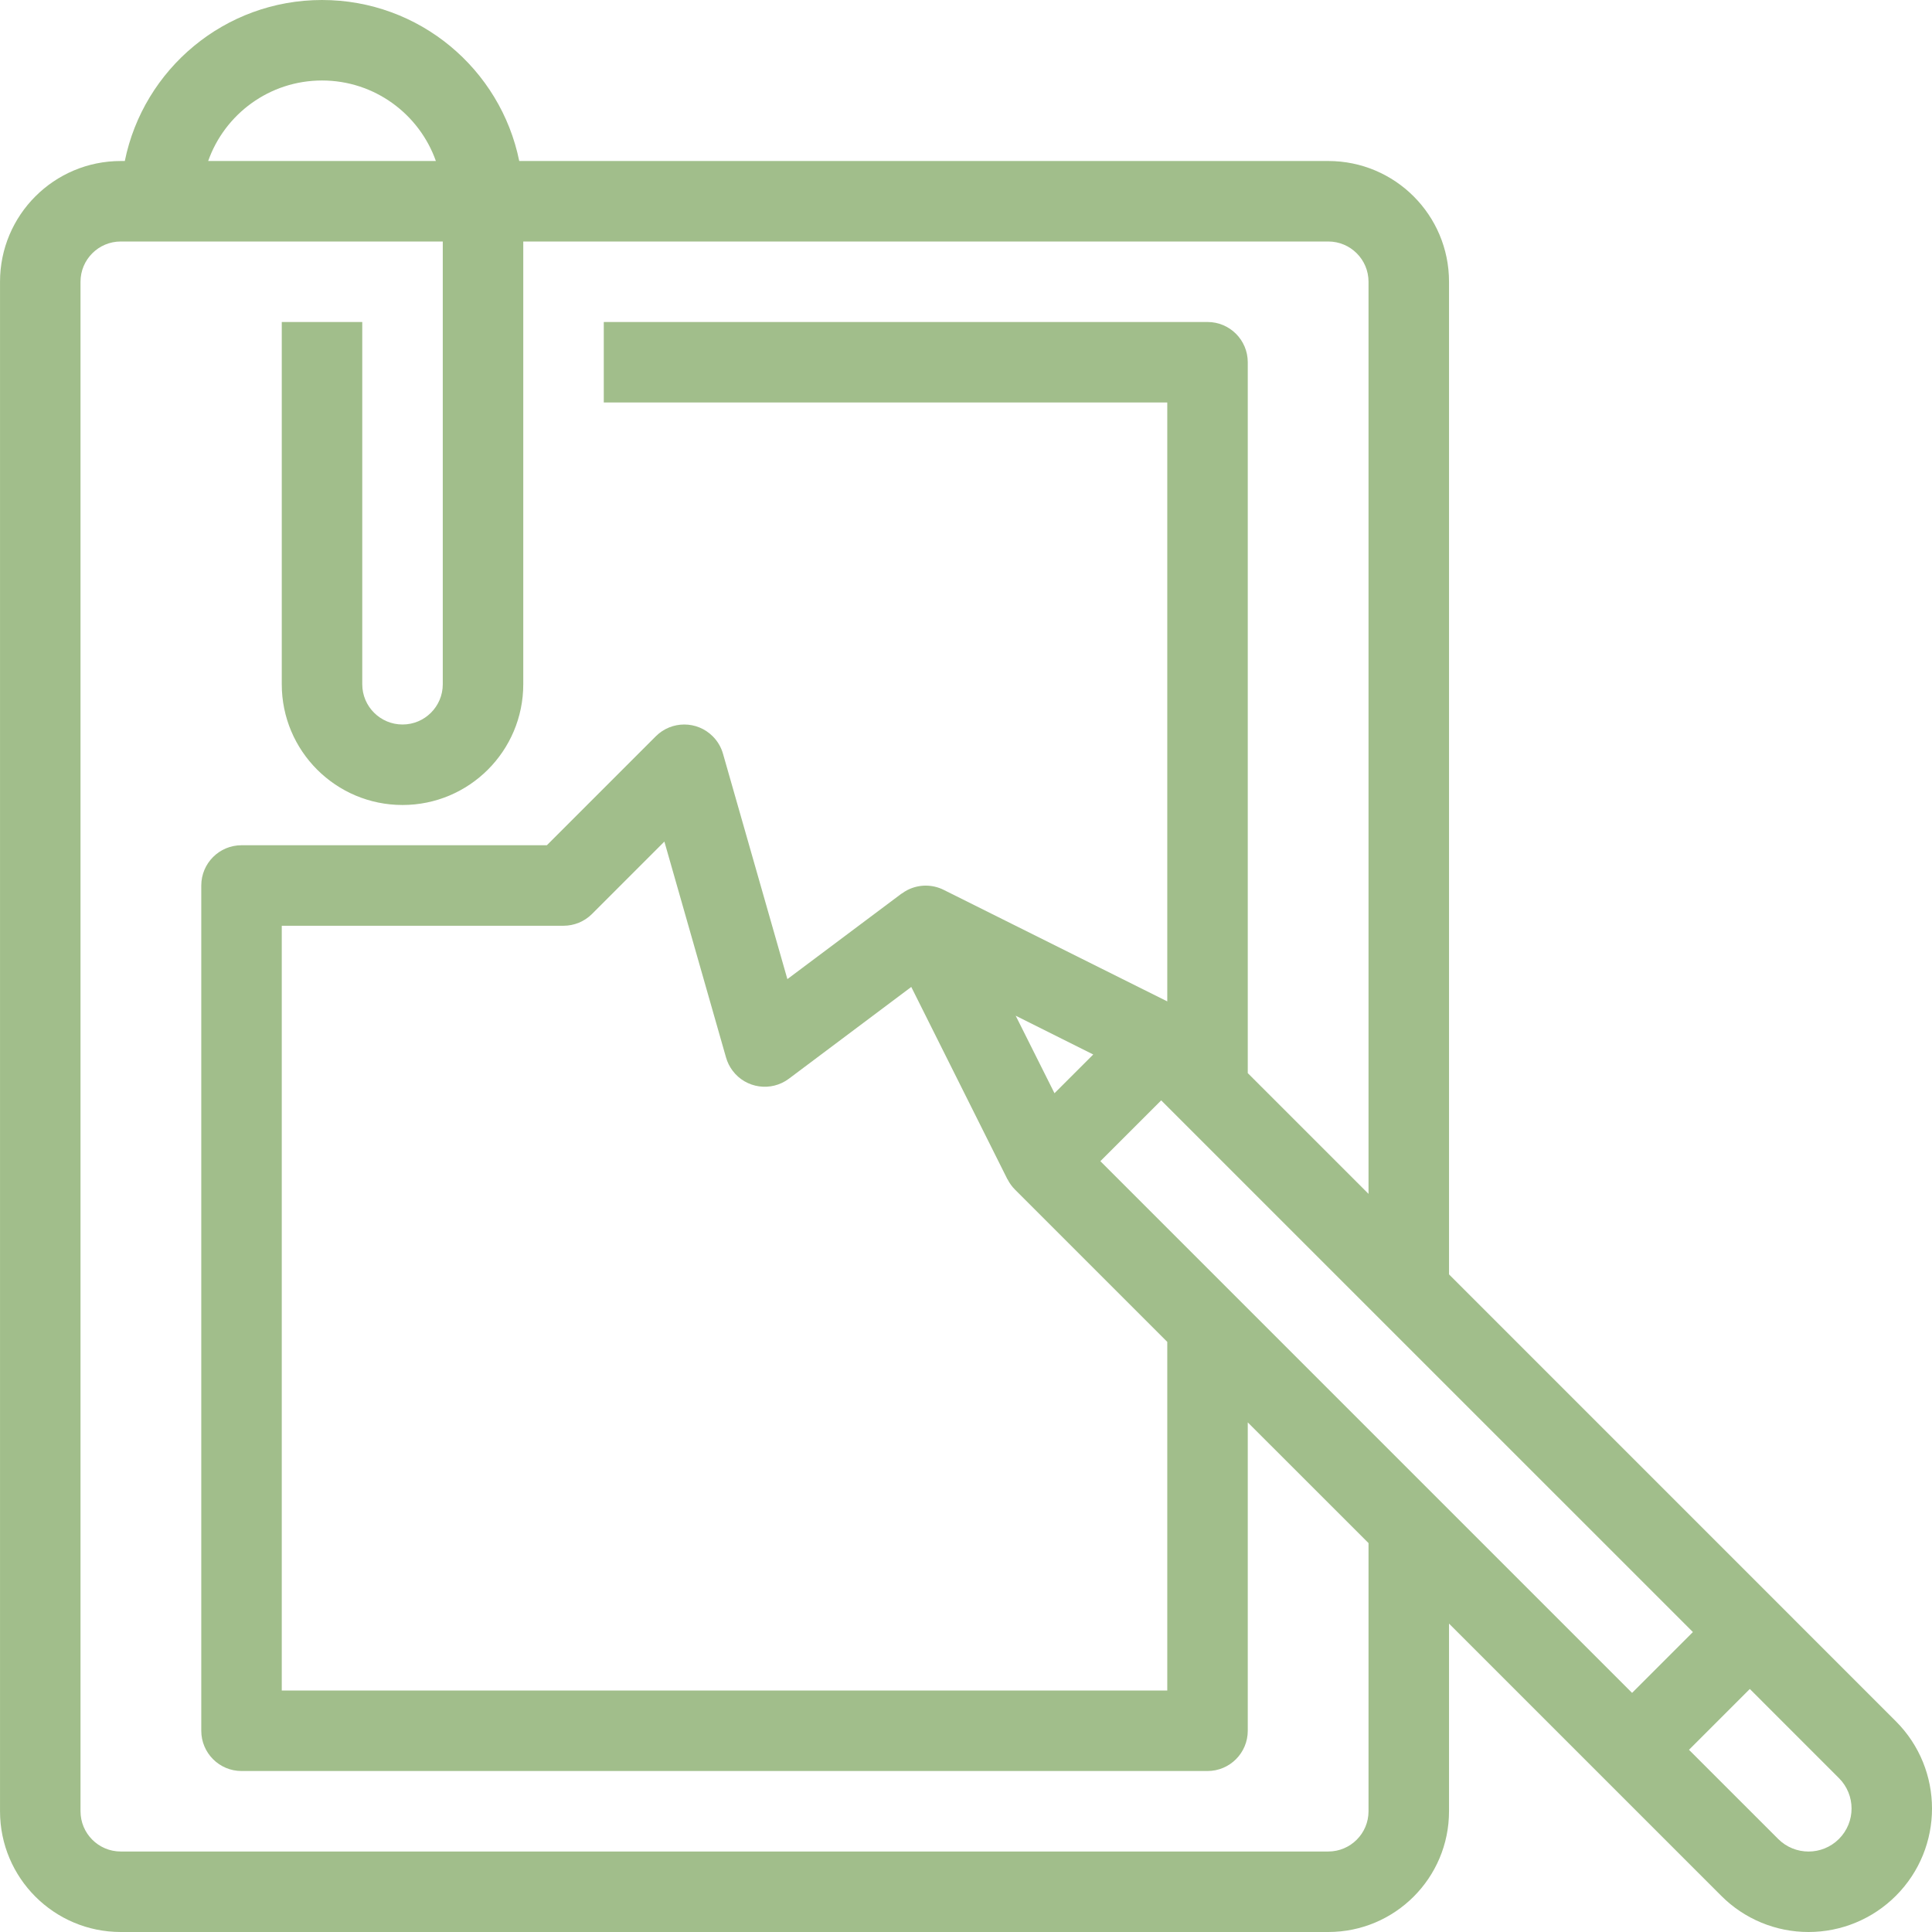 <svg width="95" height="95" viewBox="0 0 95 95" fill="none" xmlns="http://www.w3.org/2000/svg">
<path d="M93.22 84.635L71.251 62.664V13.854C71.251 10.575 68.593 7.917 65.314 7.917H25.532C24.615 3.4 20.622 0 15.834 0C11.047 0 7.054 3.4 6.137 7.917H5.938C2.659 7.917 0.001 10.575 0.001 13.854V89.062C0.001 92.342 2.659 95 5.938 95H65.314C68.593 95 71.251 92.342 71.251 89.062V79.835L84.636 93.219C85.773 94.361 87.319 95.002 88.931 95C90.542 95 92.087 94.359 93.225 93.219C95.594 90.848 95.592 87.004 93.22 84.635ZM15.834 3.958C18.419 3.958 20.617 5.611 21.433 7.917H10.236C11.051 5.611 13.249 3.958 15.834 3.958ZM67.293 89.062C67.293 90.156 66.406 91.042 65.314 91.042H5.938C4.845 91.042 3.959 90.156 3.959 89.062V13.854C3.959 12.761 4.845 11.875 5.938 11.875H21.772V33.646C21.772 34.739 20.886 35.625 19.793 35.625C18.7 35.625 17.813 34.739 17.813 33.646V15.833H13.855V33.646C13.855 36.925 16.514 39.583 19.793 39.583C23.072 39.583 25.73 36.925 25.73 33.646V11.875H65.314C66.406 11.875 67.293 12.761 67.293 13.854V58.705L61.355 52.767V17.812C61.355 16.719 60.469 15.833 59.376 15.833H29.689V19.791H57.397V49.24L46.406 43.758C45.849 43.478 45.191 43.478 44.633 43.758C44.527 43.811 44.429 43.873 44.337 43.942L44.334 43.938L38.717 48.145L35.551 37.062C35.458 36.738 35.285 36.443 35.046 36.205C34.273 35.432 33.02 35.432 32.247 36.205L26.89 41.562H11.876C10.783 41.562 9.897 42.449 9.897 43.542V85.104C9.897 86.197 10.783 87.084 11.876 87.084H59.376C60.469 87.084 61.355 86.197 61.355 85.104V69.941L67.293 75.877V89.062ZM51.851 53.756L49.943 49.944L53.757 51.851L51.851 53.756ZM57.397 65.983V83.125H13.855V45.521H27.709C28.233 45.521 28.735 45.314 29.107 44.945L32.669 41.382L35.701 52.001C35.768 52.234 35.876 52.453 36.022 52.647C36.678 53.521 37.918 53.698 38.793 53.041L44.809 48.53L49.538 57.989L49.542 57.987C49.635 58.171 49.757 58.343 49.91 58.496L57.397 65.983ZM54.107 57.097L57.098 54.107L83.243 80.251L80.252 83.242L54.107 57.097ZM90.425 90.424C89.599 91.25 88.26 91.25 87.435 90.424L83.051 86.041L86.042 83.05L90.425 87.434C91.251 88.26 91.251 89.598 90.425 90.424Z" fill="#A1BE8B"/>
</svg>
